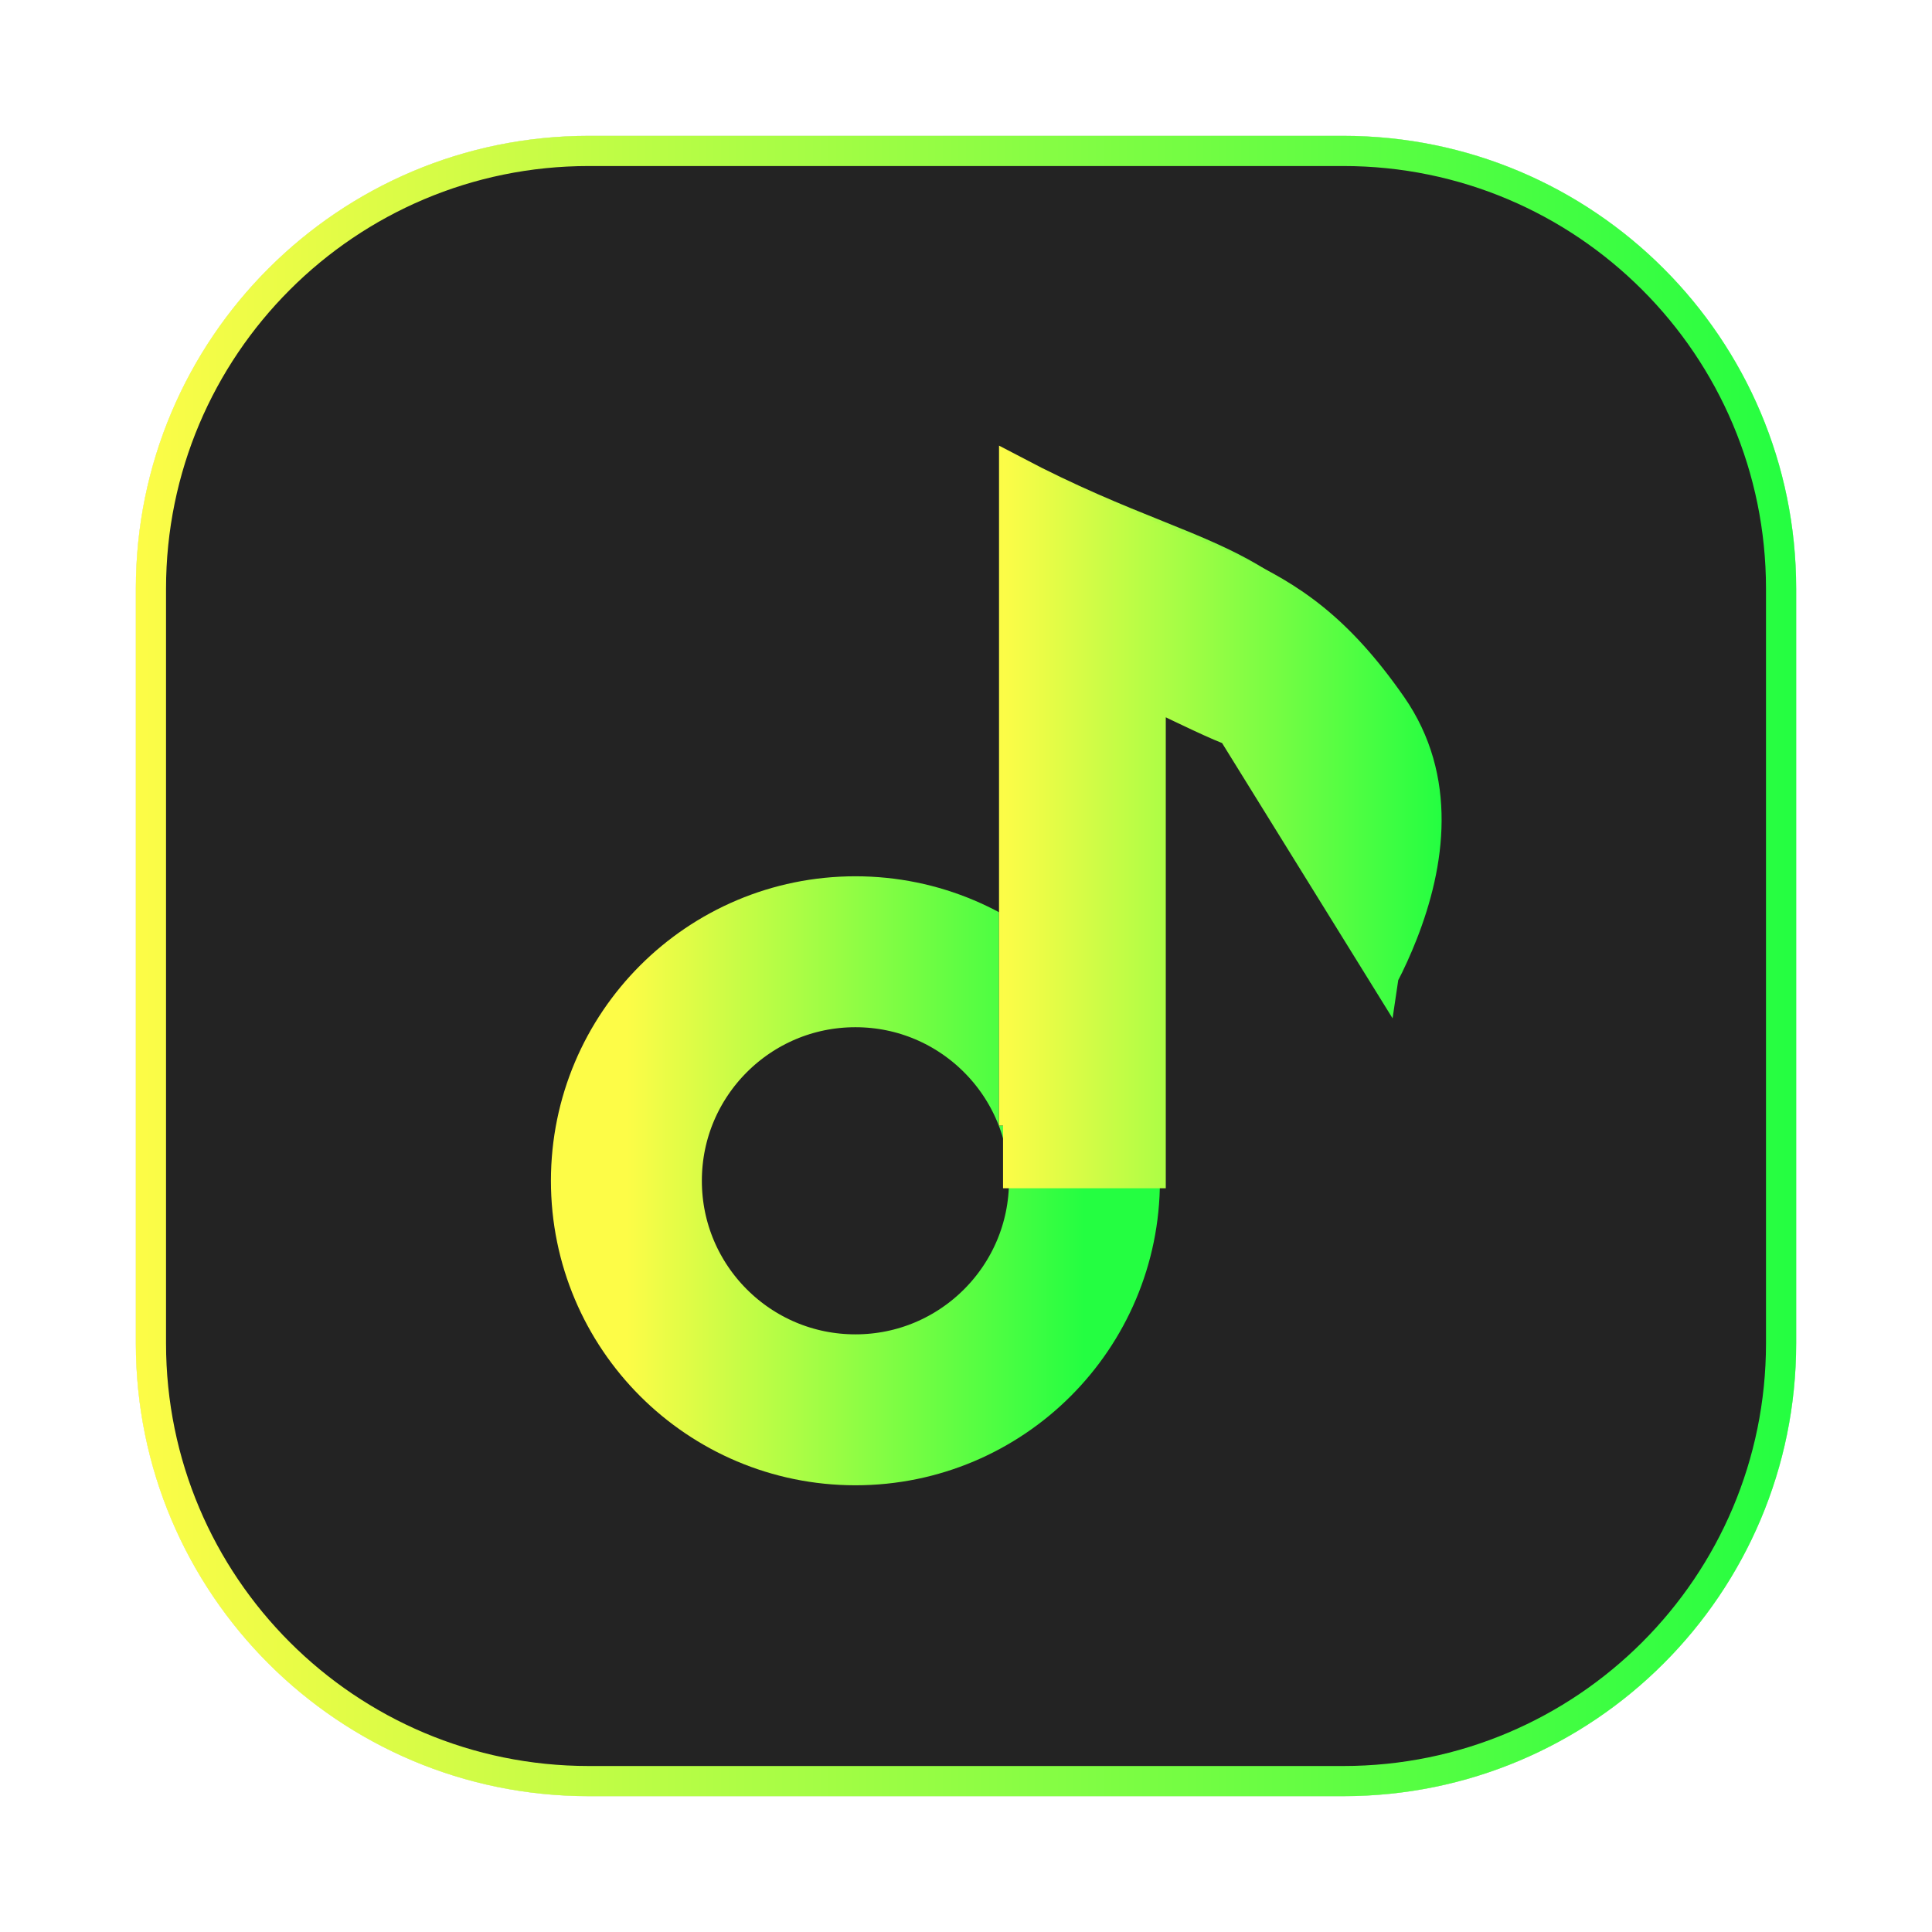 <svg width="64" height="64" viewBox="0 0 64 64" fill="none" xmlns="http://www.w3.org/2000/svg">
<g opacity="0.3" filter="url(#filter0_f_4_25544)">
<path d="M44.5 4.5H19.5C11.216 4.5 4.5 11.216 4.5 19.5V44.5C4.5 52.785 11.216 59.5 19.5 59.5H44.5C52.785 59.5 59.5 52.785 59.5 44.5V19.5C59.5 11.216 52.785 4.5 44.5 4.5Z" fill="#232323"/>
<path d="M19.5 5H44.5C52.508 5 59 11.492 59 19.5V44.5C59 52.508 52.508 59 44.5 59H19.5C11.492 59 5 52.508 5 44.5V19.5C5 11.492 11.492 5 19.5 5Z" stroke="url(#paint0_linear_4_25544)"/>
</g>
<path d="M19.5 5H44.501C52.509 5 59.001 11.492 59.001 19.5V44.501C59.001 52.509 52.509 59.001 44.501 59.001H19.5C11.492 59.001 5 52.509 5 44.501V19.5C5 11.492 11.492 5 19.5 5Z" fill="#232323" stroke="url(#paint1_linear_4_25544)"/>
<path d="M28.337 46.702C32.527 46.702 35.924 43.305 35.924 39.115C35.924 34.925 32.527 31.528 28.337 31.528C24.147 31.528 20.75 34.925 20.75 39.115C20.75 43.305 24.147 46.702 28.337 46.702Z" fill="#232323" stroke="url(#paint2_linear_4_25544)" stroke-width="5"/>
<g filter="url(#filter1_f_4_25544)">
<path d="M33.094 14.751V37.283H38.082V22.926C38.082 22.926 39.676 23.699 40.004 23.78C40.331 23.861 46.709 26.302 43.479 33.379L43.622 33.461C43.622 33.461 48.765 27.134 45.383 22.302C42 17.471 39.395 18.243 33.094 14.751Z" fill="#232323"/>
<path d="M40.124 23.295C40.124 23.295 40.122 23.294 40.115 23.292C40.109 23.29 40.1 23.288 40.09 23.284C40.068 23.276 40.041 23.267 40.007 23.254C39.94 23.228 39.857 23.194 39.762 23.153C39.573 23.072 39.348 22.97 39.13 22.869C38.913 22.768 38.705 22.67 38.551 22.597C38.475 22.56 38.412 22.53 38.368 22.509L38.317 22.484L38.304 22.478L38.301 22.477L38.3 22.476L38.3 22.476L38.3 22.476L38.082 22.926L38.3 22.476L37.582 22.128V22.926V36.783H33.594V15.59C35.454 16.569 37.004 17.194 38.319 17.723C38.977 17.988 39.576 18.229 40.125 18.48C41.915 19.294 43.338 20.254 44.973 22.589C46.521 24.8 46.145 27.385 45.306 29.51C45.157 29.885 44.996 30.243 44.831 30.577C44.907 29.959 44.906 29.382 44.841 28.844C44.679 27.511 44.128 26.453 43.462 25.639C42.799 24.829 42.021 24.26 41.393 23.889C40.776 23.524 40.27 23.331 40.124 23.295ZM40.124 23.295C40.124 23.295 40.124 23.295 40.124 23.295L40.004 23.78M40.124 23.295L40.004 23.78M40.004 23.78C39.796 23.729 39.079 23.399 38.582 23.165L40.004 23.78Z" stroke="url(#paint3_linear_4_25544)"/>
</g>
<path d="M45.84 32.314C46.057 31.889 46.271 31.425 46.464 30.933C47.373 28.618 47.786 25.791 46.1 23.37C44.328 20.825 42.783 19.778 40.843 18.89C40.247 18.617 39.598 18.355 38.886 18.066C37.452 17.485 35.761 16.801 33.727 15.72V38.862H38.118V23.761V22.962L38.837 23.312L38.837 23.312L38.838 23.312L38.839 23.312L38.842 23.314L38.856 23.321L38.911 23.348C38.958 23.37 39.026 23.403 39.109 23.443C39.275 23.523 39.5 23.63 39.735 23.739C39.971 23.849 40.215 23.96 40.42 24.048C40.641 24.143 40.776 24.194 40.817 24.204L45.84 32.314ZM45.84 32.314C45.955 31.554 45.963 30.849 45.884 30.198C45.71 28.759 45.119 27.617 44.403 26.738C43.691 25.863 42.854 25.247 42.178 24.845C41.513 24.45 40.969 24.243 40.817 24.204L45.84 32.314Z" fill="url(#paint4_linear_4_25544)" stroke="url(#paint5_linear_4_25544)"/>
<defs>
<filter id="filter0_f_4_25544" x="3.262" y="3.263" width="57.475" height="57.475" filterUnits="userSpaceOnUse" color-interpolation-filters="sRGB">
<feFlood flood-opacity="0" result="BackgroundImageFix"/>
<feBlend mode="normal" in="SourceGraphic" in2="BackgroundImageFix" result="shape"/>
<feGaussianBlur stdDeviation="0.619" result="effect1_foregroundBlur_4_25544"/>
</filter>
<filter id="filter1_f_4_25544" x="31.308" y="12.965" width="17.01" height="26.104" filterUnits="userSpaceOnUse" color-interpolation-filters="sRGB">
<feFlood flood-opacity="0" result="BackgroundImageFix"/>
<feBlend mode="normal" in="SourceGraphic" in2="BackgroundImageFix" result="shape"/>
<feGaussianBlur stdDeviation="0.893" result="effect1_foregroundBlur_4_25544"/>
</filter>
<linearGradient id="paint0_linear_4_25544" x1="4.5" y1="32" x2="59.5" y2="32" gradientUnits="userSpaceOnUse">
<stop stop-color="#FDFC47"/>
<stop offset="1" stop-color="#24FE41"/>
</linearGradient>
<linearGradient id="paint1_linear_4_25544" x1="4.5" y1="32" x2="59.501" y2="32" gradientUnits="userSpaceOnUse">
<stop stop-color="#FDFC47"/>
<stop offset="1" stop-color="#24FE41"/>
</linearGradient>
<linearGradient id="paint2_linear_4_25544" x1="20.75" y1="39.115" x2="35.924" y2="39.115" gradientUnits="userSpaceOnUse">
<stop stop-color="#FDFC47"/>
<stop offset="1" stop-color="#24FE41"/>
</linearGradient>
<linearGradient id="paint3_linear_4_25544" x1="33.094" y1="26.017" x2="46.535" y2="26.017" gradientUnits="userSpaceOnUse">
<stop stop-color="#FDFC47"/>
<stop offset="1" stop-color="#24FE41"/>
</linearGradient>
<linearGradient id="paint4_linear_4_25544" x1="33.227" y1="27.12" x2="47.755" y2="27.12" gradientUnits="userSpaceOnUse">
<stop stop-color="#FDFC47"/>
<stop offset="1" stop-color="#24FE41"/>
</linearGradient>
<linearGradient id="paint5_linear_4_25544" x1="33.227" y1="27.12" x2="47.755" y2="27.12" gradientUnits="userSpaceOnUse">
<stop stop-color="#FDFC47"/>
<stop offset="1" stop-color="#24FE41"/>
</linearGradient>
</defs>
</svg>
